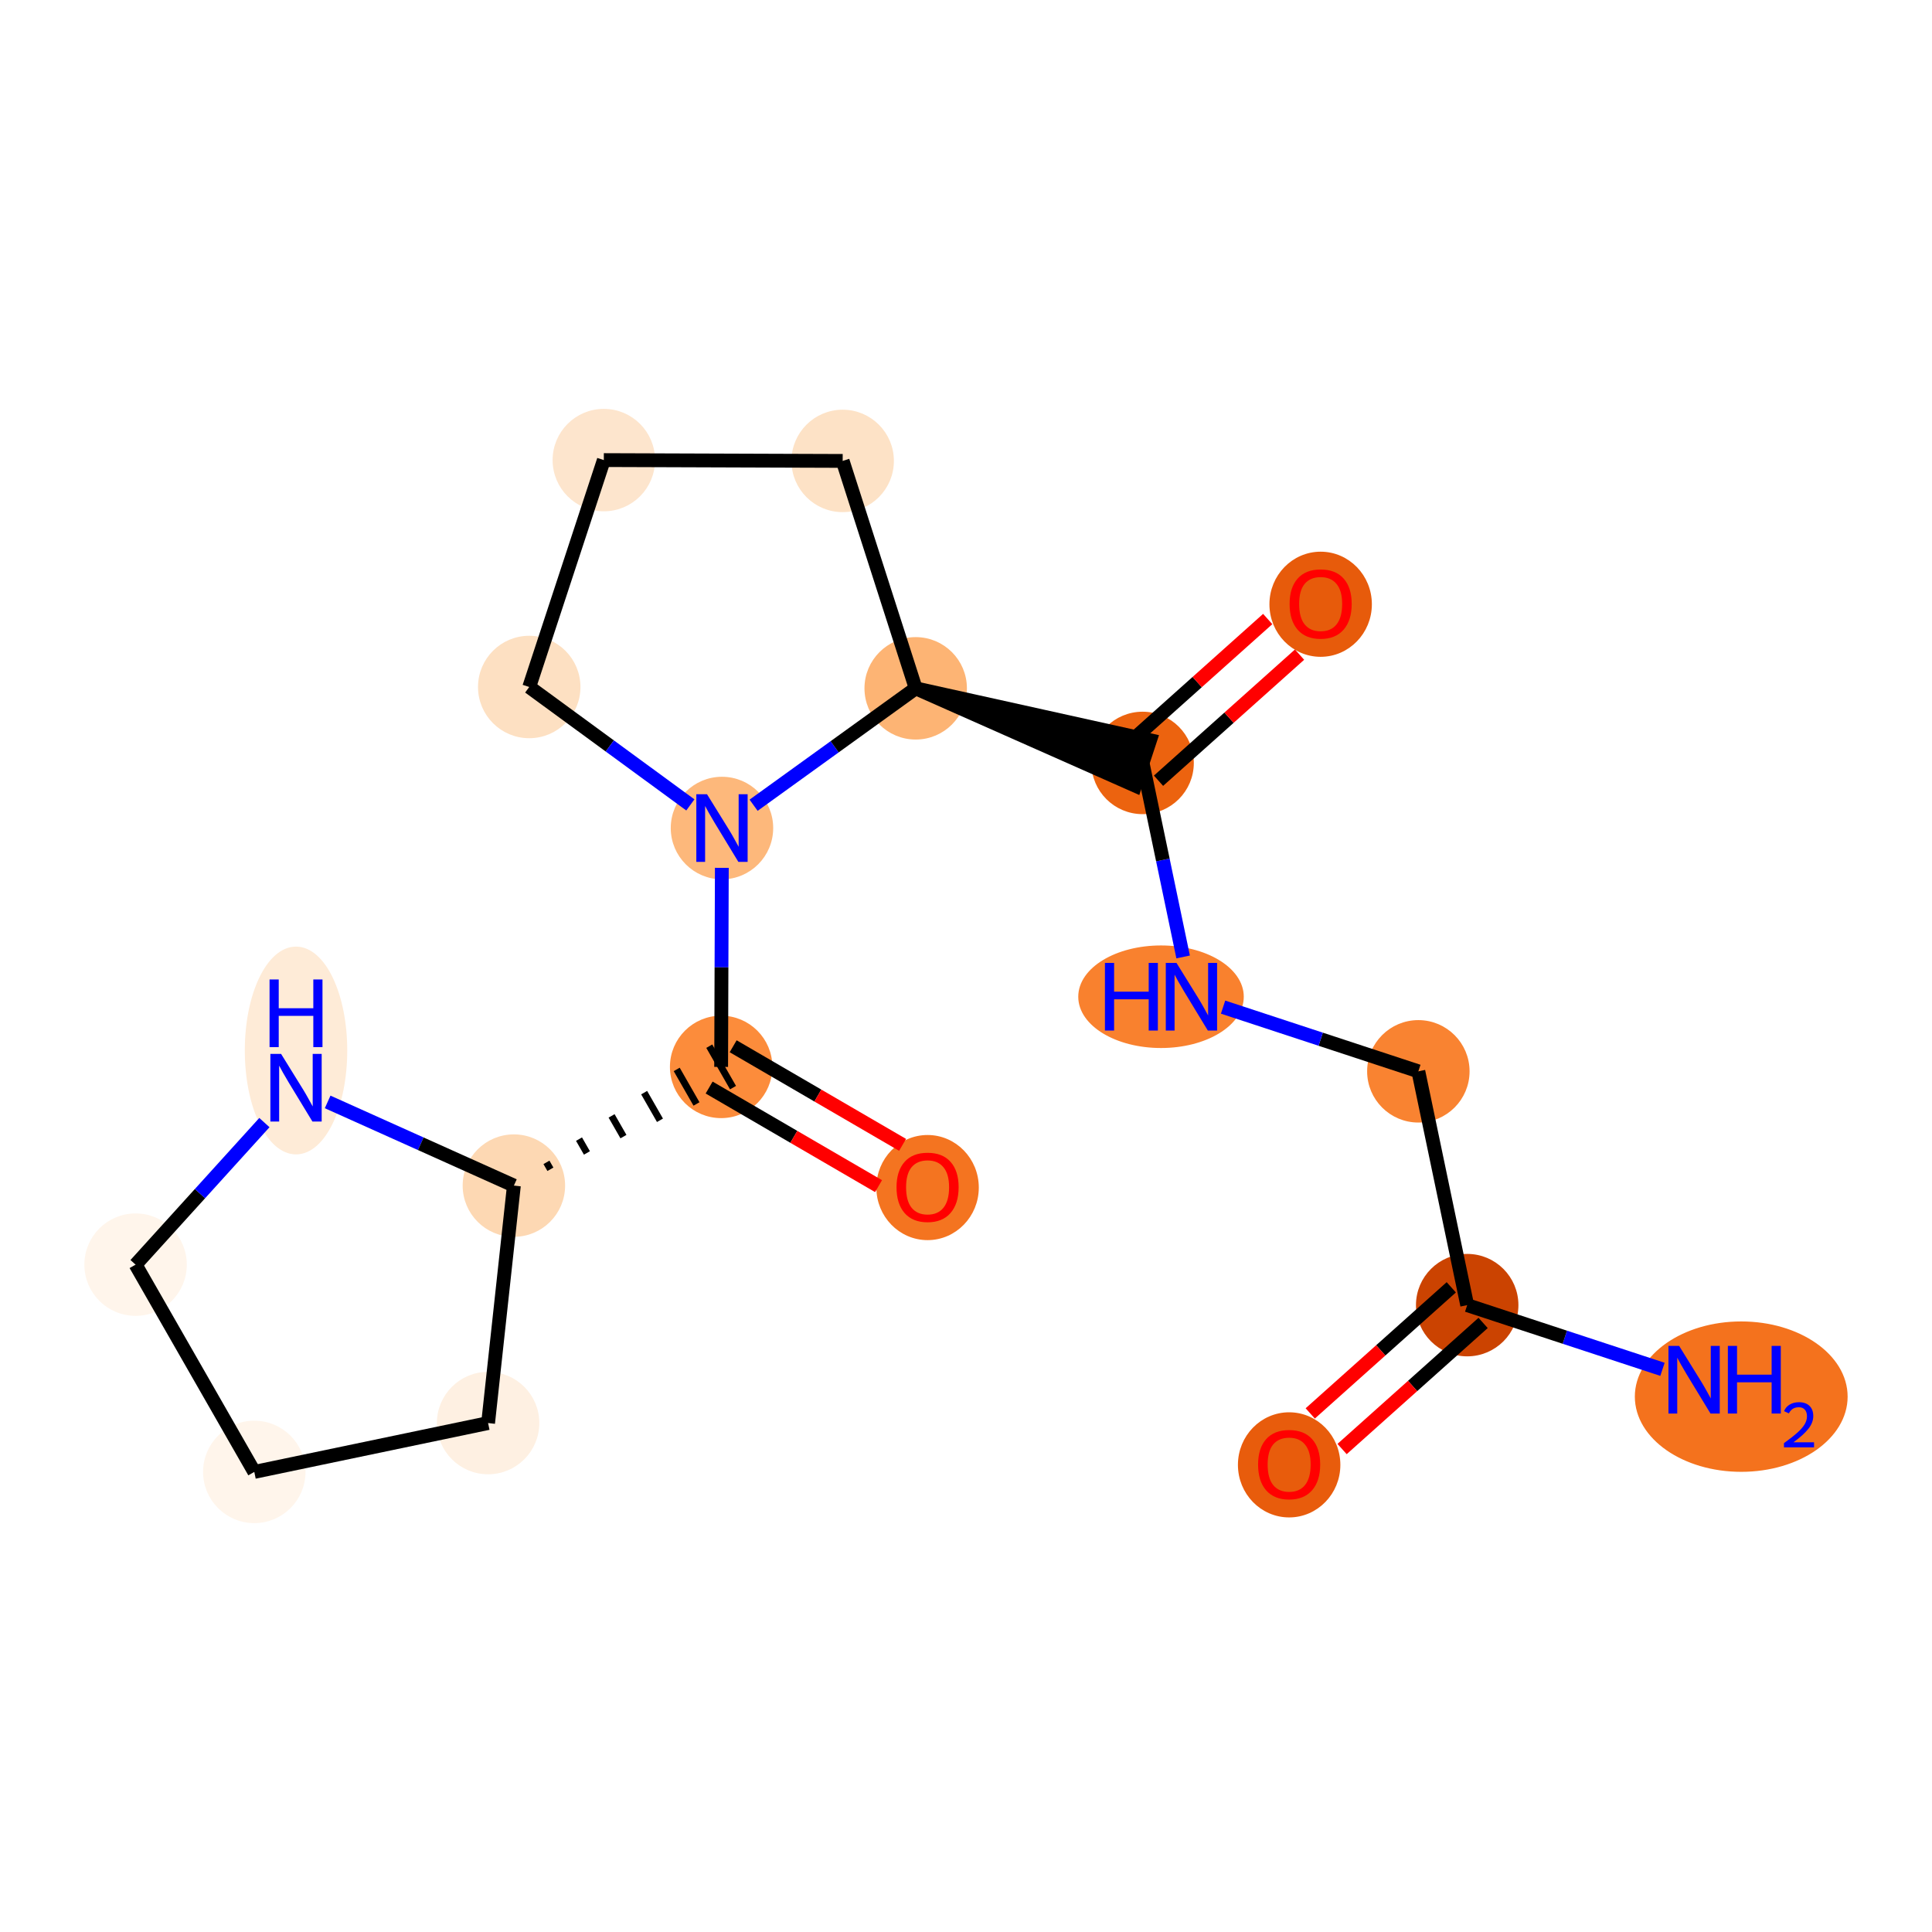 <?xml version='1.0' encoding='iso-8859-1'?>
<svg version='1.1' baseProfile='full'
              xmlns='http://www.w3.org/2000/svg'
                      xmlns:rdkit='http://www.rdkit.org/xml'
                      xmlns:xlink='http://www.w3.org/1999/xlink'
                  xml:space='preserve'
width='280px' height='280px' viewBox='0 0 280 280'>
<!-- END OF HEADER -->
<rect style='opacity:1.0;fill:#FFFFFF;stroke:none' width='280' height='280' x='0' y='0'> </rect>
<ellipse cx='252.353' cy='202.411' rx='14.919' ry='10.398'  style='fill:#F4721D;fill-rule:evenodd;stroke:#F4721D;stroke-width:1.0px;stroke-linecap:butt;stroke-linejoin:miter;stroke-opacity:1' />
<ellipse cx='212.637' cy='189.149' rx='6.923' ry='6.923'  style='fill:#CB4301;fill-rule:evenodd;stroke:#CB4301;stroke-width:1.0px;stroke-linecap:butt;stroke-linejoin:miter;stroke-opacity:1' />
<ellipse cx='186.832' cy='212.298' rx='6.923' ry='7.118'  style='fill:#E85C0C;fill-rule:evenodd;stroke:#E85C0C;stroke-width:1.0px;stroke-linecap:butt;stroke-linejoin:miter;stroke-opacity:1' />
<ellipse cx='205.558' cy='155.265' rx='6.923' ry='6.923'  style='fill:#F98331;fill-rule:evenodd;stroke:#F98331;stroke-width:1.0px;stroke-linecap:butt;stroke-linejoin:miter;stroke-opacity:1' />
<ellipse cx='168.263' cy='144.454' rx='11.494' ry='6.932'  style='fill:#F9812E;fill-rule:evenodd;stroke:#F9812E;stroke-width:1.0px;stroke-linecap:butt;stroke-linejoin:miter;stroke-opacity:1' />
<ellipse cx='165.594' cy='110.569' rx='6.923' ry='6.923'  style='fill:#EC630F;fill-rule:evenodd;stroke:#EC630F;stroke-width:1.0px;stroke-linecap:butt;stroke-linejoin:miter;stroke-opacity:1' />
<ellipse cx='191.398' cy='87.573' rx='6.923' ry='7.118'  style='fill:#E75B0B;fill-rule:evenodd;stroke:#E75B0B;stroke-width:1.0px;stroke-linecap:butt;stroke-linejoin:miter;stroke-opacity:1' />
<ellipse cx='132.709' cy='99.758' rx='6.923' ry='6.923'  style='fill:#FDB474;fill-rule:evenodd;stroke:#FDB474;stroke-width:1.0px;stroke-linecap:butt;stroke-linejoin:miter;stroke-opacity:1' />
<ellipse cx='122.127' cy='66.8' rx='6.923' ry='6.923'  style='fill:#FDE2C6;fill-rule:evenodd;stroke:#FDE2C6;stroke-width:1.0px;stroke-linecap:butt;stroke-linejoin:miter;stroke-opacity:1' />
<ellipse cx='87.511' cy='66.68' rx='6.923' ry='6.923'  style='fill:#FDE5CD;fill-rule:evenodd;stroke:#FDE5CD;stroke-width:1.0px;stroke-linecap:butt;stroke-linejoin:miter;stroke-opacity:1' />
<ellipse cx='76.7' cy='99.564' rx='6.923' ry='6.923'  style='fill:#FDE0C2;fill-rule:evenodd;stroke:#FDE0C2;stroke-width:1.0px;stroke-linecap:butt;stroke-linejoin:miter;stroke-opacity:1' />
<ellipse cx='104.634' cy='120.008' rx='6.923' ry='6.932'  style='fill:#FDB87B;fill-rule:evenodd;stroke:#FDB87B;stroke-width:1.0px;stroke-linecap:butt;stroke-linejoin:miter;stroke-opacity:1' />
<ellipse cx='104.514' cy='154.623' rx='6.923' ry='6.923'  style='fill:#FC8C3B;fill-rule:evenodd;stroke:#FC8C3B;stroke-width:1.0px;stroke-linecap:butt;stroke-linejoin:miter;stroke-opacity:1' />
<ellipse cx='134.432' cy='172.111' rx='6.923' ry='7.118'  style='fill:#F47420;fill-rule:evenodd;stroke:#F47420;stroke-width:1.0px;stroke-linecap:butt;stroke-linejoin:miter;stroke-opacity:1' />
<ellipse cx='74.476' cy='171.827' rx='6.923' ry='6.923'  style='fill:#FDD8B3;fill-rule:evenodd;stroke:#FDD8B3;stroke-width:1.0px;stroke-linecap:butt;stroke-linejoin:miter;stroke-opacity:1' />
<ellipse cx='70.738' cy='206.241' rx='6.923' ry='6.923'  style='fill:#FEF0E2;fill-rule:evenodd;stroke:#FEF0E2;stroke-width:1.0px;stroke-linecap:butt;stroke-linejoin:miter;stroke-opacity:1' />
<ellipse cx='36.854' cy='213.32' rx='6.923' ry='6.923'  style='fill:#FFF5EB;fill-rule:evenodd;stroke:#FFF5EB;stroke-width:1.0px;stroke-linecap:butt;stroke-linejoin:miter;stroke-opacity:1' />
<ellipse cx='19.65' cy='183.282' rx='6.923' ry='6.923'  style='fill:#FFF5EB;fill-rule:evenodd;stroke:#FFF5EB;stroke-width:1.0px;stroke-linecap:butt;stroke-linejoin:miter;stroke-opacity:1' />
<ellipse cx='42.902' cy='152.246' rx='6.923' ry='14.557'  style='fill:#FEEBD7;fill-rule:evenodd;stroke:#FEEBD7;stroke-width:1.0px;stroke-linecap:butt;stroke-linejoin:miter;stroke-opacity:1' />
<path class='bond-0 atom-0 atom-1' d='M 240.938,198.453 L 226.788,193.801' style='fill:none;fill-rule:evenodd;stroke:#0000FF;stroke-width:2.0px;stroke-linecap:butt;stroke-linejoin:miter;stroke-opacity:1' />
<path class='bond-0 atom-0 atom-1' d='M 226.788,193.801 L 212.637,189.149' style='fill:none;fill-rule:evenodd;stroke:#000000;stroke-width:2.0px;stroke-linecap:butt;stroke-linejoin:miter;stroke-opacity:1' />
<path class='bond-1 atom-1 atom-2' d='M 210.33,186.568 L 200.11,195.706' style='fill:none;fill-rule:evenodd;stroke:#000000;stroke-width:2.0px;stroke-linecap:butt;stroke-linejoin:miter;stroke-opacity:1' />
<path class='bond-1 atom-1 atom-2' d='M 200.11,195.706 L 189.89,204.844' style='fill:none;fill-rule:evenodd;stroke:#FF0000;stroke-width:2.0px;stroke-linecap:butt;stroke-linejoin:miter;stroke-opacity:1' />
<path class='bond-1 atom-1 atom-2' d='M 214.944,191.729 L 204.725,200.867' style='fill:none;fill-rule:evenodd;stroke:#000000;stroke-width:2.0px;stroke-linecap:butt;stroke-linejoin:miter;stroke-opacity:1' />
<path class='bond-1 atom-1 atom-2' d='M 204.725,200.867 L 194.505,210.005' style='fill:none;fill-rule:evenodd;stroke:#FF0000;stroke-width:2.0px;stroke-linecap:butt;stroke-linejoin:miter;stroke-opacity:1' />
<path class='bond-2 atom-1 atom-3' d='M 212.637,189.149 L 205.558,155.265' style='fill:none;fill-rule:evenodd;stroke:#000000;stroke-width:2.0px;stroke-linecap:butt;stroke-linejoin:miter;stroke-opacity:1' />
<path class='bond-3 atom-3 atom-4' d='M 205.558,155.265 L 191.407,150.612' style='fill:none;fill-rule:evenodd;stroke:#000000;stroke-width:2.0px;stroke-linecap:butt;stroke-linejoin:miter;stroke-opacity:1' />
<path class='bond-3 atom-3 atom-4' d='M 191.407,150.612 L 177.256,145.96' style='fill:none;fill-rule:evenodd;stroke:#0000FF;stroke-width:2.0px;stroke-linecap:butt;stroke-linejoin:miter;stroke-opacity:1' />
<path class='bond-4 atom-4 atom-5' d='M 171.468,138.687 L 168.531,124.628' style='fill:none;fill-rule:evenodd;stroke:#0000FF;stroke-width:2.0px;stroke-linecap:butt;stroke-linejoin:miter;stroke-opacity:1' />
<path class='bond-4 atom-4 atom-5' d='M 168.531,124.628 L 165.594,110.569' style='fill:none;fill-rule:evenodd;stroke:#000000;stroke-width:2.0px;stroke-linecap:butt;stroke-linejoin:miter;stroke-opacity:1' />
<path class='bond-5 atom-5 atom-6' d='M 167.901,113.15 L 178.121,104.012' style='fill:none;fill-rule:evenodd;stroke:#000000;stroke-width:2.0px;stroke-linecap:butt;stroke-linejoin:miter;stroke-opacity:1' />
<path class='bond-5 atom-5 atom-6' d='M 178.121,104.012 L 188.34,94.874' style='fill:none;fill-rule:evenodd;stroke:#FF0000;stroke-width:2.0px;stroke-linecap:butt;stroke-linejoin:miter;stroke-opacity:1' />
<path class='bond-5 atom-5 atom-6' d='M 163.286,107.989 L 173.506,98.851' style='fill:none;fill-rule:evenodd;stroke:#000000;stroke-width:2.0px;stroke-linecap:butt;stroke-linejoin:miter;stroke-opacity:1' />
<path class='bond-5 atom-5 atom-6' d='M 173.506,98.851 L 183.726,89.713' style='fill:none;fill-rule:evenodd;stroke:#FF0000;stroke-width:2.0px;stroke-linecap:butt;stroke-linejoin:miter;stroke-opacity:1' />
<path class='bond-6 atom-7 atom-5' d='M 132.709,99.758 L 164.513,113.858 L 166.675,107.281 Z' style='fill:#000000;fill-rule:evenodd;fill-opacity:1;stroke:#000000;stroke-width:2.0px;stroke-linecap:butt;stroke-linejoin:miter;stroke-opacity:1;' />
<path class='bond-7 atom-7 atom-8' d='M 132.709,99.758 L 122.127,66.8' style='fill:none;fill-rule:evenodd;stroke:#000000;stroke-width:2.0px;stroke-linecap:butt;stroke-linejoin:miter;stroke-opacity:1' />
<path class='bond-18 atom-11 atom-7' d='M 109.217,116.702 L 120.963,108.23' style='fill:none;fill-rule:evenodd;stroke:#0000FF;stroke-width:2.0px;stroke-linecap:butt;stroke-linejoin:miter;stroke-opacity:1' />
<path class='bond-18 atom-11 atom-7' d='M 120.963,108.23 L 132.709,99.758' style='fill:none;fill-rule:evenodd;stroke:#000000;stroke-width:2.0px;stroke-linecap:butt;stroke-linejoin:miter;stroke-opacity:1' />
<path class='bond-8 atom-8 atom-9' d='M 122.127,66.8 L 87.511,66.68' style='fill:none;fill-rule:evenodd;stroke:#000000;stroke-width:2.0px;stroke-linecap:butt;stroke-linejoin:miter;stroke-opacity:1' />
<path class='bond-9 atom-9 atom-10' d='M 87.511,66.68 L 76.7,99.564' style='fill:none;fill-rule:evenodd;stroke:#000000;stroke-width:2.0px;stroke-linecap:butt;stroke-linejoin:miter;stroke-opacity:1' />
<path class='bond-10 atom-10 atom-11' d='M 76.7,99.564 L 88.376,108.109' style='fill:none;fill-rule:evenodd;stroke:#000000;stroke-width:2.0px;stroke-linecap:butt;stroke-linejoin:miter;stroke-opacity:1' />
<path class='bond-10 atom-10 atom-11' d='M 88.376,108.109 L 100.051,116.654' style='fill:none;fill-rule:evenodd;stroke:#0000FF;stroke-width:2.0px;stroke-linecap:butt;stroke-linejoin:miter;stroke-opacity:1' />
<path class='bond-11 atom-11 atom-12' d='M 104.614,125.775 L 104.564,140.199' style='fill:none;fill-rule:evenodd;stroke:#0000FF;stroke-width:2.0px;stroke-linecap:butt;stroke-linejoin:miter;stroke-opacity:1' />
<path class='bond-11 atom-11 atom-12' d='M 104.564,140.199 L 104.514,154.623' style='fill:none;fill-rule:evenodd;stroke:#000000;stroke-width:2.0px;stroke-linecap:butt;stroke-linejoin:miter;stroke-opacity:1' />
<path class='bond-12 atom-12 atom-13' d='M 102.773,157.615 L 115.049,164.76' style='fill:none;fill-rule:evenodd;stroke:#000000;stroke-width:2.0px;stroke-linecap:butt;stroke-linejoin:miter;stroke-opacity:1' />
<path class='bond-12 atom-12 atom-13' d='M 115.049,164.76 L 127.325,171.904' style='fill:none;fill-rule:evenodd;stroke:#FF0000;stroke-width:2.0px;stroke-linecap:butt;stroke-linejoin:miter;stroke-opacity:1' />
<path class='bond-12 atom-12 atom-13' d='M 106.255,151.632 L 118.532,158.776' style='fill:none;fill-rule:evenodd;stroke:#000000;stroke-width:2.0px;stroke-linecap:butt;stroke-linejoin:miter;stroke-opacity:1' />
<path class='bond-12 atom-12 atom-13' d='M 118.532,158.776 L 130.808,165.921' style='fill:none;fill-rule:evenodd;stroke:#FF0000;stroke-width:2.0px;stroke-linecap:butt;stroke-linejoin:miter;stroke-opacity:1' />
<path class='bond-13 atom-14 atom-12' d='M 79.769,169.461 L 79.196,168.459' style='fill:none;fill-rule:evenodd;stroke:#000000;stroke-width:1.0px;stroke-linecap:butt;stroke-linejoin:miter;stroke-opacity:1' />
<path class='bond-13 atom-14 atom-12' d='M 85.062,167.094 L 83.915,165.091' style='fill:none;fill-rule:evenodd;stroke:#000000;stroke-width:1.0px;stroke-linecap:butt;stroke-linejoin:miter;stroke-opacity:1' />
<path class='bond-13 atom-14 atom-12' d='M 90.355,164.727 L 88.635,161.723' style='fill:none;fill-rule:evenodd;stroke:#000000;stroke-width:1.0px;stroke-linecap:butt;stroke-linejoin:miter;stroke-opacity:1' />
<path class='bond-13 atom-14 atom-12' d='M 95.648,162.361 L 93.355,158.355' style='fill:none;fill-rule:evenodd;stroke:#000000;stroke-width:1.0px;stroke-linecap:butt;stroke-linejoin:miter;stroke-opacity:1' />
<path class='bond-13 atom-14 atom-12' d='M 100.941,159.994 L 98.074,154.988' style='fill:none;fill-rule:evenodd;stroke:#000000;stroke-width:1.0px;stroke-linecap:butt;stroke-linejoin:miter;stroke-opacity:1' />
<path class='bond-13 atom-14 atom-12' d='M 106.235,157.627 L 102.794,151.62' style='fill:none;fill-rule:evenodd;stroke:#000000;stroke-width:1.0px;stroke-linecap:butt;stroke-linejoin:miter;stroke-opacity:1' />
<path class='bond-14 atom-14 atom-15' d='M 74.476,171.827 L 70.738,206.241' style='fill:none;fill-rule:evenodd;stroke:#000000;stroke-width:2.0px;stroke-linecap:butt;stroke-linejoin:miter;stroke-opacity:1' />
<path class='bond-19 atom-18 atom-14' d='M 47.485,159.698 L 60.981,165.762' style='fill:none;fill-rule:evenodd;stroke:#0000FF;stroke-width:2.0px;stroke-linecap:butt;stroke-linejoin:miter;stroke-opacity:1' />
<path class='bond-19 atom-18 atom-14' d='M 60.981,165.762 L 74.476,171.827' style='fill:none;fill-rule:evenodd;stroke:#000000;stroke-width:2.0px;stroke-linecap:butt;stroke-linejoin:miter;stroke-opacity:1' />
<path class='bond-15 atom-15 atom-16' d='M 70.738,206.241 L 36.854,213.32' style='fill:none;fill-rule:evenodd;stroke:#000000;stroke-width:2.0px;stroke-linecap:butt;stroke-linejoin:miter;stroke-opacity:1' />
<path class='bond-16 atom-16 atom-17' d='M 36.854,213.32 L 19.65,183.282' style='fill:none;fill-rule:evenodd;stroke:#000000;stroke-width:2.0px;stroke-linecap:butt;stroke-linejoin:miter;stroke-opacity:1' />
<path class='bond-17 atom-17 atom-18' d='M 19.65,183.282 L 28.985,172.987' style='fill:none;fill-rule:evenodd;stroke:#000000;stroke-width:2.0px;stroke-linecap:butt;stroke-linejoin:miter;stroke-opacity:1' />
<path class='bond-17 atom-17 atom-18' d='M 28.985,172.987 L 38.319,162.693' style='fill:none;fill-rule:evenodd;stroke:#0000FF;stroke-width:2.0px;stroke-linecap:butt;stroke-linejoin:miter;stroke-opacity:1' />
<path  class='atom-0' d='M 243.354 195.058
L 246.567 200.251
Q 246.885 200.763, 247.398 201.691
Q 247.91 202.618, 247.938 202.674
L 247.938 195.058
L 249.239 195.058
L 249.239 204.861
L 247.896 204.861
L 244.448 199.184
Q 244.047 198.52, 243.617 197.758
Q 243.202 196.997, 243.077 196.761
L 243.077 204.861
L 241.804 204.861
L 241.804 195.058
L 243.354 195.058
' fill='#0000FF'/>
<path  class='atom-0' d='M 250.416 195.058
L 251.745 195.058
L 251.745 199.226
L 256.758 199.226
L 256.758 195.058
L 258.087 195.058
L 258.087 204.861
L 256.758 204.861
L 256.758 200.334
L 251.745 200.334
L 251.745 204.861
L 250.416 204.861
L 250.416 195.058
' fill='#0000FF'/>
<path  class='atom-0' d='M 258.562 204.517
Q 258.8 203.905, 259.366 203.567
Q 259.933 203.22, 260.719 203.22
Q 261.697 203.22, 262.245 203.75
Q 262.793 204.28, 262.793 205.221
Q 262.793 206.181, 262.08 207.076
Q 261.377 207.972, 259.915 209.032
L 262.903 209.032
L 262.903 209.763
L 258.544 209.763
L 258.544 209.151
Q 259.75 208.292, 260.463 207.652
Q 261.185 207.012, 261.532 206.437
Q 261.879 205.861, 261.879 205.267
Q 261.879 204.645, 261.569 204.298
Q 261.258 203.951, 260.719 203.951
Q 260.198 203.951, 259.851 204.161
Q 259.503 204.371, 259.257 204.837
L 258.562 204.517
' fill='#0000FF'/>
<path  class='atom-2' d='M 182.332 212.25
Q 182.332 209.896, 183.495 208.58
Q 184.658 207.265, 186.832 207.265
Q 189.006 207.265, 190.169 208.58
Q 191.332 209.896, 191.332 212.25
Q 191.332 214.631, 190.155 215.988
Q 188.978 217.331, 186.832 217.331
Q 184.672 217.331, 183.495 215.988
Q 182.332 214.645, 182.332 212.25
M 186.832 216.223
Q 188.328 216.223, 189.131 215.227
Q 189.948 214.216, 189.948 212.25
Q 189.948 210.325, 189.131 209.356
Q 188.328 208.373, 186.832 208.373
Q 185.337 208.373, 184.52 209.342
Q 183.717 210.311, 183.717 212.25
Q 183.717 214.23, 184.52 215.227
Q 185.337 216.223, 186.832 216.223
' fill='#FF0000'/>
<path  class='atom-4' d='M 160.135 139.552
L 161.465 139.552
L 161.465 143.72
L 166.477 143.72
L 166.477 139.552
L 167.806 139.552
L 167.806 149.355
L 166.477 149.355
L 166.477 144.827
L 161.465 144.827
L 161.465 149.355
L 160.135 149.355
L 160.135 139.552
' fill='#0000FF'/>
<path  class='atom-4' d='M 170.506 139.552
L 173.719 144.744
Q 174.037 145.257, 174.549 146.184
Q 175.062 147.112, 175.089 147.167
L 175.089 139.552
L 176.391 139.552
L 176.391 149.355
L 175.048 149.355
L 171.6 143.678
Q 171.199 143.014, 170.769 142.252
Q 170.354 141.49, 170.229 141.255
L 170.229 149.355
L 168.956 149.355
L 168.956 139.552
L 170.506 139.552
' fill='#0000FF'/>
<path  class='atom-6' d='M 186.898 87.524
Q 186.898 85.17, 188.062 83.855
Q 189.225 82.539, 191.398 82.539
Q 193.572 82.539, 194.735 83.855
Q 195.899 85.17, 195.899 87.524
Q 195.899 89.906, 194.722 91.263
Q 193.545 92.606, 191.398 92.606
Q 189.238 92.606, 188.062 91.263
Q 186.898 89.919, 186.898 87.524
M 191.398 91.498
Q 192.894 91.498, 193.697 90.501
Q 194.514 89.49, 194.514 87.524
Q 194.514 85.599, 193.697 84.63
Q 192.894 83.647, 191.398 83.647
Q 189.903 83.647, 189.086 84.616
Q 188.283 85.585, 188.283 87.524
Q 188.283 89.504, 189.086 90.501
Q 189.903 91.498, 191.398 91.498
' fill='#FF0000'/>
<path  class='atom-11' d='M 102.467 115.106
L 105.68 120.299
Q 105.998 120.811, 106.51 121.739
Q 107.023 122.666, 107.05 122.722
L 107.05 115.106
L 108.352 115.106
L 108.352 124.909
L 107.009 124.909
L 103.561 119.232
Q 103.16 118.568, 102.73 117.806
Q 102.315 117.045, 102.19 116.809
L 102.19 124.909
L 100.917 124.909
L 100.917 115.106
L 102.467 115.106
' fill='#0000FF'/>
<path  class='atom-13' d='M 129.932 172.063
Q 129.932 169.709, 131.095 168.394
Q 132.258 167.078, 134.432 167.078
Q 136.606 167.078, 137.769 168.394
Q 138.932 169.709, 138.932 172.063
Q 138.932 174.444, 137.755 175.801
Q 136.578 177.145, 134.432 177.145
Q 132.272 177.145, 131.095 175.801
Q 129.932 174.458, 129.932 172.063
M 134.432 176.037
Q 135.928 176.037, 136.731 175.04
Q 137.548 174.029, 137.548 172.063
Q 137.548 170.138, 136.731 169.169
Q 135.928 168.186, 134.432 168.186
Q 132.937 168.186, 132.12 169.155
Q 131.317 170.124, 131.317 172.063
Q 131.317 174.043, 132.12 175.04
Q 132.937 176.037, 134.432 176.037
' fill='#FF0000'/>
<path  class='atom-18' d='M 40.735 152.736
L 43.947 157.929
Q 44.266 158.441, 44.778 159.369
Q 45.291 160.297, 45.318 160.352
L 45.318 152.736
L 46.62 152.736
L 46.62 162.54
L 45.277 162.54
L 41.829 156.863
Q 41.427 156.198, 40.998 155.437
Q 40.583 154.675, 40.458 154.44
L 40.458 162.54
L 39.184 162.54
L 39.184 152.736
L 40.735 152.736
' fill='#0000FF'/>
<path  class='atom-18' d='M 39.067 141.953
L 40.396 141.953
L 40.396 146.121
L 45.408 146.121
L 45.408 141.953
L 46.737 141.953
L 46.737 151.756
L 45.408 151.756
L 45.408 147.228
L 40.396 147.228
L 40.396 151.756
L 39.067 151.756
L 39.067 141.953
' fill='#0000FF'/>
</svg>
